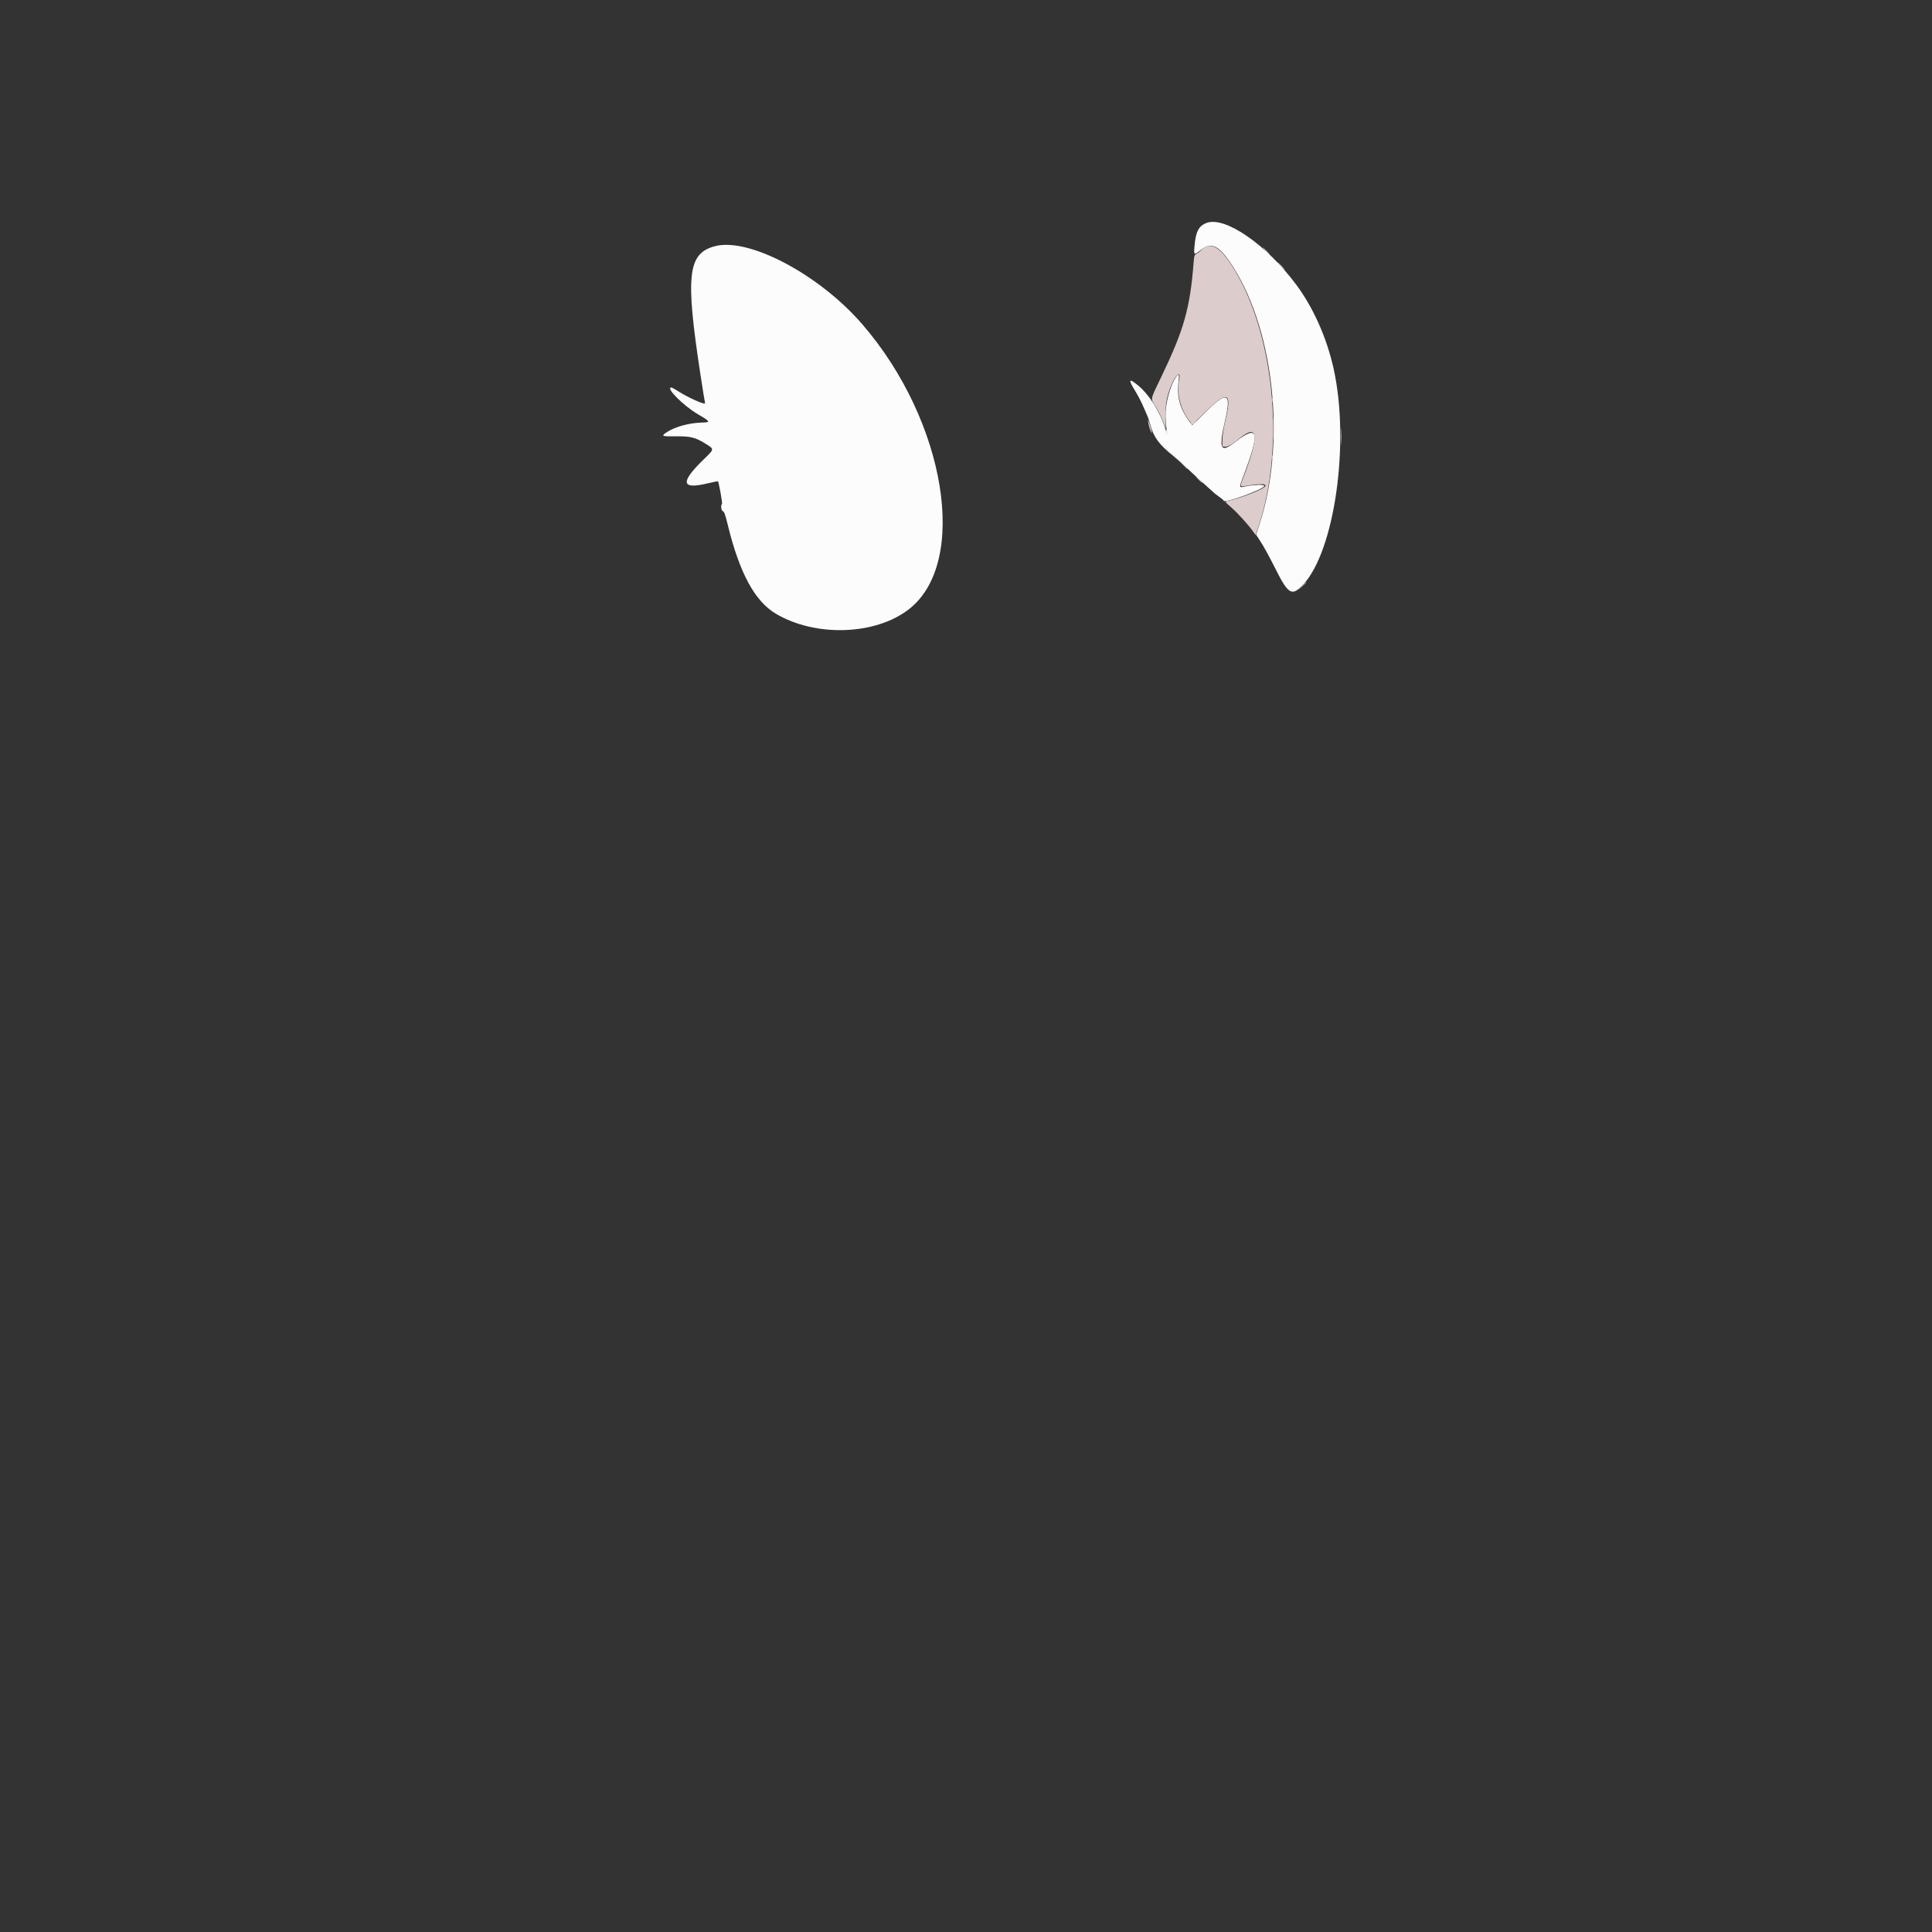 <svg id="svg" version="1.1" xmlns="http://www.w3.org/2000/svg" xmlns:xlink="http://www.w3.org/1999/xlink" viewBox="0, 0, 400,400"><rect x="0" y="0" width="400" height="400" fill="#333333" stroke="none"/><g id="svgg"><path id="path0" d="M249.616 51.133 C 249.299 51.273,248.868 51.580,248.657 51.817 C 248.446 52.053,248.043 52.366,247.762 52.511 C 247.293 52.754,247.241 52.900,247.134 54.267 C 246.389 63.807,245.155 68.194,240.480 77.923 C 238.040 83.002,238.155 82.396,239.288 84.213 C 239.783 85.008,240.458 86.375,240.787 87.251 L 241.387 88.844 241.304 86.677 C 241.206 84.125,241.560 82.037,242.457 79.881 C 243.446 77.503,244.505 76.635,244.140 78.503 C 243.571 81.407,244.341 84.621,246.183 87.034 L 246.872 87.936 249.396 85.455 C 254.160 80.771,255.129 81.122,253.714 87.019 C 253.339 88.582,253.102 90.086,253.090 90.979 L 253.071 92.418 253.616 92.481 C 254.211 92.549,255.028 92.076,256.777 90.651 C 260.581 87.553,260.716 90.450,257.190 99.476 C 256.649 100.861,256.616 100.838,258.636 100.485 C 260.906 100.090,261.996 100.121,261.996 100.581 C 261.996 101.146,257.242 103.037,254.074 103.732 C 253.548 103.847,253.559 103.864,254.938 105.072 C 256.275 106.243,258.458 108.656,259.483 110.098 L 259.968 110.779 260.509 109.180 C 266.224 92.281,263.768 68.344,254.929 54.798 C 252.812 51.553,251.193 50.437,249.616 51.133 M237.740 87.504 C 237.856 88.352,238.347 89.740,238.483 89.604 C 238.550 89.537,238.199 88.280,237.795 87.140 C 237.671 86.792,237.656 86.891,237.740 87.504 " stroke="none" fill="#dccccc" fill-rule="evenodd"></path><path id="path1" d="M249.834 46.146 C 248.176 46.756,247.554 47.952,247.306 51.008 C 247.155 52.863,247.172 52.872,248.646 51.727 C 250.897 49.979,252.527 50.862,255.376 55.374 C 263.907 68.888,266.228 91.978,260.732 108.665 L 260.059 110.708 261.101 112.312 C 261.674 113.194,262.968 115.566,263.976 117.583 C 266.736 123.104,267.445 123.532,269.770 121.074 C 276.334 114.134,279.518 91.623,276.102 76.293 C 274.681 69.914,271.891 63.660,268.346 58.907 C 262.164 50.619,253.643 44.745,249.834 46.146 M147.989 50.979 C 142.380 52.487,141.874 57.016,145.020 77.543 C 145.498 80.657,145.927 83.319,145.975 83.458 C 146.149 83.958,142.422 82.311,140.390 80.988 C 139.749 80.571,139.123 80.230,138.998 80.230 C 137.729 80.230,141.461 83.981,144.517 85.778 C 147.151 87.326,147.200 87.441,145.250 87.492 C 142.614 87.560,139.638 88.396,137.956 89.543 C 136.854 90.293,137.033 90.367,139.875 90.336 C 142.940 90.302,143.938 90.544,146.004 91.822 C 147.932 93.015,147.937 92.940,145.785 95.022 C 140.784 99.860,140.986 101.394,146.455 100.086 C 147.627 99.806,148.612 99.607,148.646 99.644 C 148.830 99.850,149.619 104.257,149.487 104.339 C 149.167 104.537,149.313 105.728,149.671 105.841 C 149.933 105.924,150.168 106.579,150.657 108.589 C 153.096 118.610,156.259 124.466,160.637 127.067 C 168.804 131.919,181.181 131.524,188.114 126.188 C 200.644 116.547,195.897 87.251,178.548 67.156 C 169.638 56.835,155.011 49.092,147.989 50.979 M243.188 78.551 C 242.422 79.879,241.731 82.083,241.455 84.083 C 241.253 85.541,241.273 86.516,241.562 89.251 C 241.644 90.036,241.618 89.998,241.274 88.838 C 240.228 85.318,237.948 81.694,235.539 79.725 C 233.725 78.242,233.557 78.572,234.969 80.839 C 235.516 81.718,236.300 83.215,236.710 84.165 C 237.121 85.115,237.532 86.065,237.625 86.276 C 237.718 86.488,237.978 87.308,238.204 88.100 C 238.907 90.573,240.002 92.048,242.802 94.297 C 243.594 94.933,244.976 96.160,245.873 97.025 C 246.771 97.890,248.369 99.362,249.424 100.297 C 250.480 101.231,251.387 102.048,251.440 102.112 C 251.492 102.175,251.946 102.518,252.447 102.874 C 252.949 103.229,253.359 103.584,253.359 103.662 C 253.359 104.305,261.554 101.343,261.766 100.624 C 261.862 100.297,259.825 100.316,258.061 100.660 C 256.382 100.986,256.434 101.238,257.556 98.244 C 260.904 89.306,260.500 87.808,255.741 91.512 C 252.670 93.902,252.257 93.013,253.651 87.014 C 255.005 81.185,254.062 80.859,249.379 85.539 L 246.838 88.077 246.065 86.998 C 244.189 84.378,243.591 81.927,244.027 78.647 C 244.214 77.242,243.960 77.213,243.188 78.551 " stroke="none" fill="#fcfcfc" fill-rule="evenodd"></path><path id="path2" d="M262.092 52.015 C 262.504 52.438,262.885 52.783,262.938 52.783 C 262.991 52.783,262.696 52.438,262.284 52.015 C 261.872 51.593,261.491 51.248,261.438 51.248 C 261.386 51.248,261.680 51.593,262.092 52.015 M265.163 55.086 C 265.575 55.509,265.956 55.854,266.009 55.854 C 266.062 55.854,265.767 55.509,265.355 55.086 C 264.943 54.664,264.562 54.319,264.509 54.319 C 264.457 54.319,264.751 54.664,265.163 55.086 M263.388 82.821 C 263.390 83.244,263.430 83.394,263.475 83.155 C 263.521 82.916,263.520 82.571,263.472 82.387 C 263.424 82.204,263.386 82.399,263.388 82.821 M263.612 88.772 C 263.612 90.777,263.640 91.572,263.675 90.537 C 263.709 89.502,263.709 87.861,263.675 86.890 C 263.640 85.919,263.611 86.766,263.612 88.772 M247.313 87.523 C 247.049 87.816,246.905 87.856,246.708 87.692 C 246.566 87.574,246.449 87.520,246.449 87.573 C 246.449 88.020,247.009 88.046,247.411 87.618 C 247.658 87.355,247.815 87.140,247.760 87.140 C 247.705 87.140,247.504 87.313,247.313 87.523 M277.619 90.403 C 277.619 91.934,277.649 92.560,277.686 91.795 C 277.722 91.029,277.722 89.777,277.686 89.012 C 277.649 88.246,277.619 88.872,277.619 90.403 M241.382 89.379 C 241.559 90.115,241.651 90.184,241.651 89.583 C 241.651 89.307,241.561 89.027,241.451 88.959 C 241.320 88.878,241.296 89.023,241.382 89.379 M252.832 91.267 C 252.834 91.689,252.873 91.839,252.919 91.600 C 252.965 91.362,252.963 91.016,252.915 90.833 C 252.867 90.649,252.829 90.845,252.832 91.267 M263.388 94.722 C 263.390 95.144,263.430 95.294,263.475 95.055 C 263.521 94.817,263.520 94.471,263.472 94.288 C 263.424 94.104,263.386 94.299,263.388 94.722 M244.906 96.209 C 245.701 97.057,245.873 97.209,245.873 97.065 C 245.873 97.034,245.463 96.624,244.962 96.153 L 244.050 95.298 244.906 96.209 M248.177 99.328 C 248.535 99.698,248.871 100.000,248.924 100.000 C 248.976 100.000,248.727 99.698,248.369 99.328 C 248.010 98.959,247.674 98.656,247.621 98.656 C 247.569 98.656,247.818 98.959,248.177 99.328 M260.319 100.330 C 260.611 100.374,261.043 100.373,261.279 100.327 C 261.515 100.281,261.276 100.245,260.749 100.247 C 260.221 100.248,260.028 100.286,260.319 100.330 M269.569 121.353 L 268.810 122.169 269.626 121.410 C 270.384 120.705,270.530 120.537,270.384 120.537 C 270.353 120.537,269.986 120.905,269.569 121.353 " stroke="none" fill="#e8dcdc" fill-rule="evenodd"></path></g></svg>